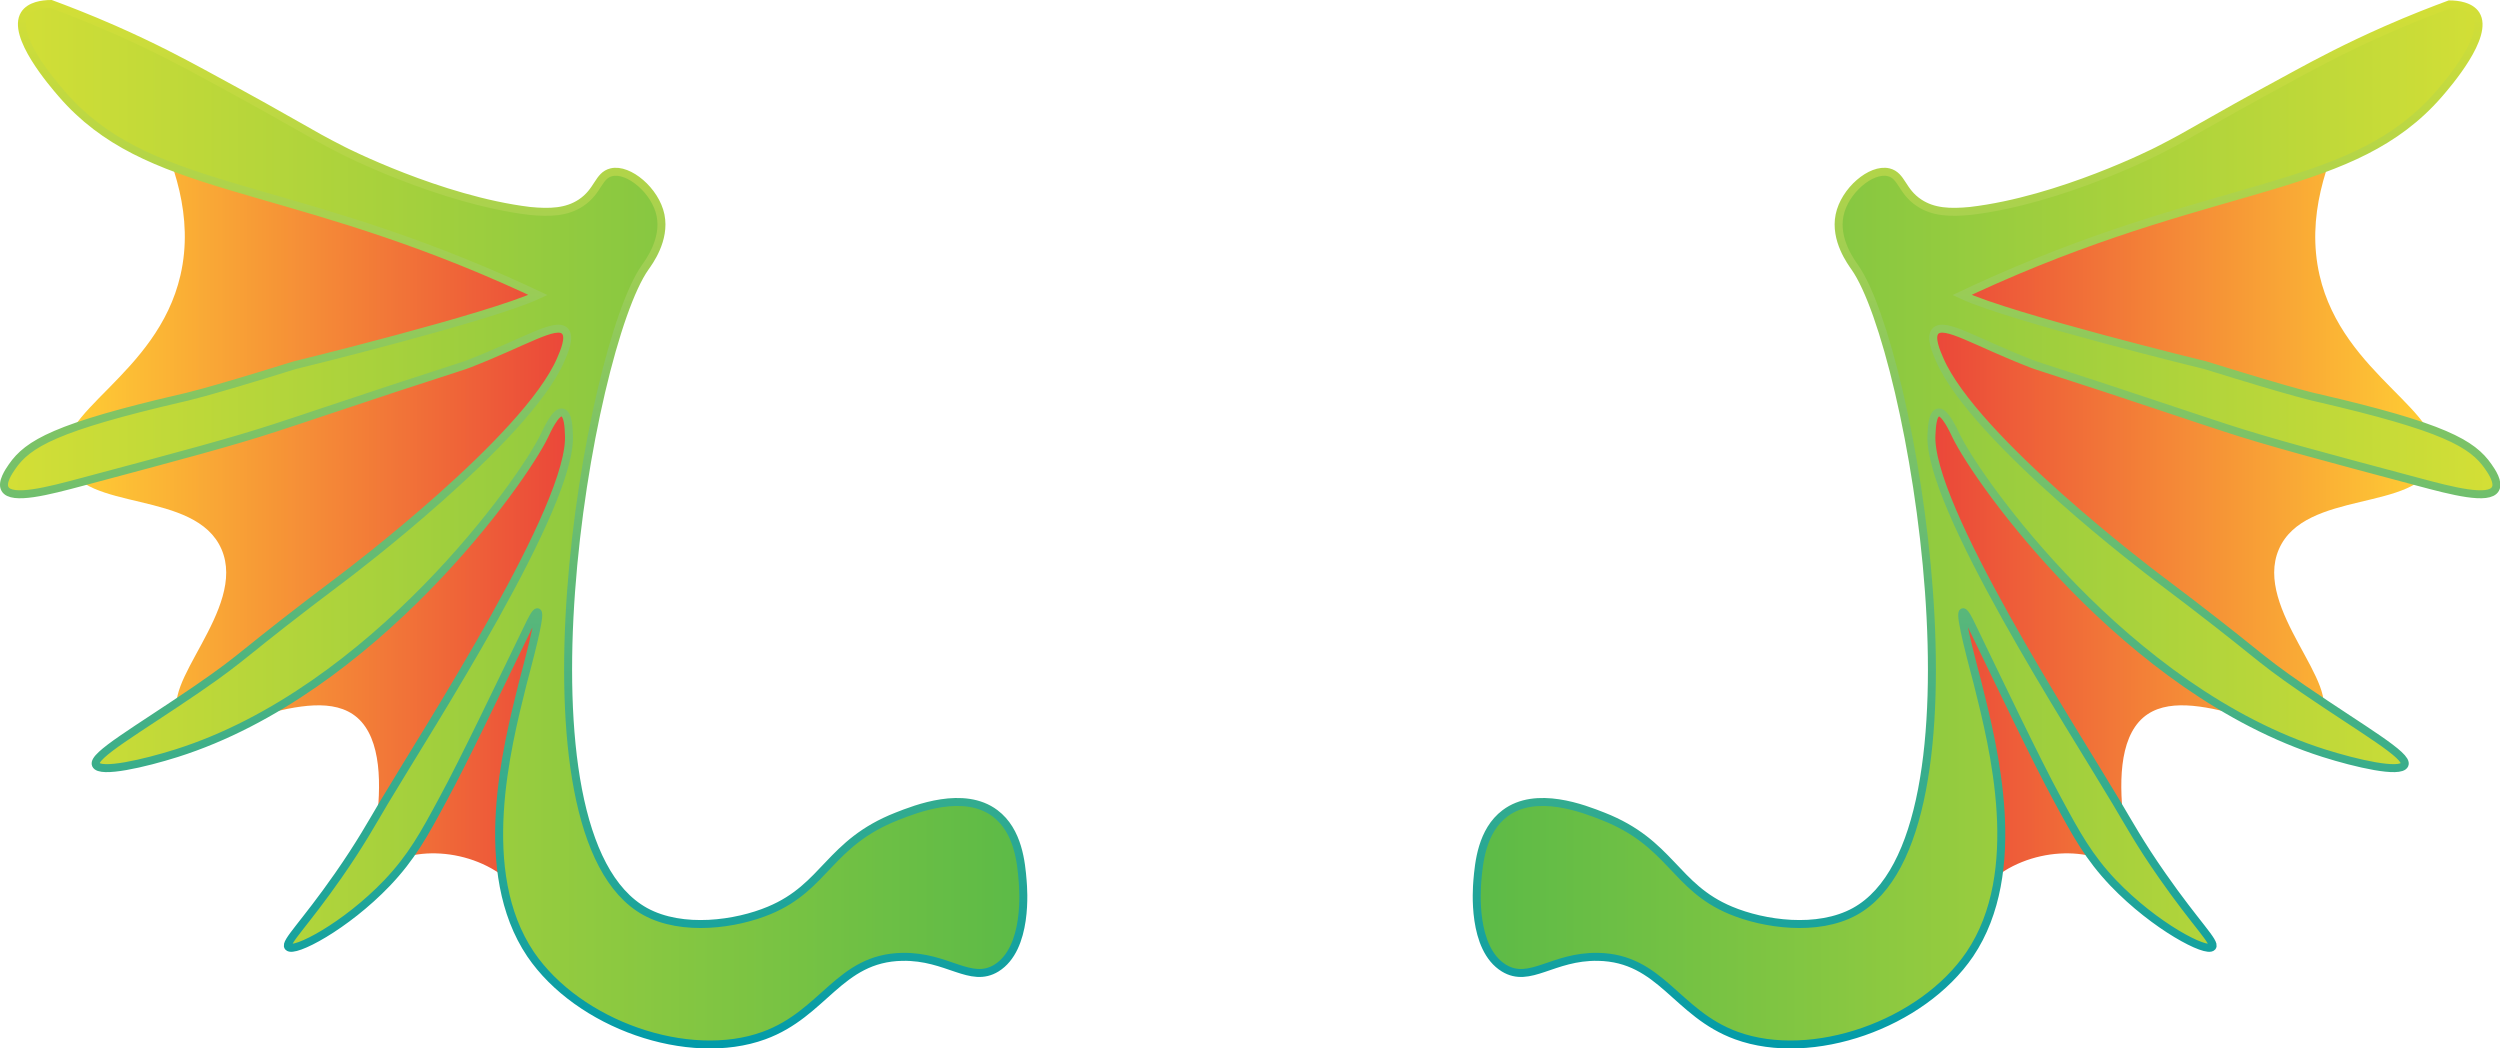 <svg xmlns="http://www.w3.org/2000/svg" xmlns:xlink="http://www.w3.org/1999/xlink" viewBox="0 0 313.5 131.44"><defs><style>.cls-1{fill:url(#linear-gradient);}.cls-2,.cls-4{stroke-miterlimit:10;}.cls-2{fill:url(#linear-gradient-2);stroke:url(#linear-gradient-3);}.cls-3{fill:url(#linear-gradient-4);}.cls-4{fill:url(#linear-gradient-5);stroke:url(#linear-gradient-6);}</style><linearGradient id="linear-gradient" x1="262.31" y1="116.48" x2="329.35" y2="116.48" gradientUnits="userSpaceOnUse"><stop offset="0" stop-color="#e93e3a"/><stop offset="1" stop-color="#ffcf34"/></linearGradient><linearGradient id="linear-gradient-2" x1="209.15" y1="119.21" x2="336.98" y2="119.21" gradientUnits="userSpaceOnUse"><stop offset="0" stop-color="#5cba47"/><stop offset="1" stop-color="#d4df36"/></linearGradient><linearGradient id="linear-gradient-3" x1="273.06" y1="184.93" x2="273.06" y2="53.49" gradientUnits="userSpaceOnUse"><stop offset="0" stop-color="#019baa"/><stop offset="1" stop-color="#d4df36"/></linearGradient><linearGradient id="linear-gradient-4" x1="262.31" y1="116.48" x2="329.35" y2="116.48" gradientTransform="matrix(-1, 0, 0, 1, 361.45, 0)" xlink:href="#linear-gradient"/><linearGradient id="linear-gradient-5" x1="209.15" y1="119.21" x2="336.98" y2="119.21" gradientTransform="matrix(-1, 0, 0, 1, 361.45, 0)" xlink:href="#linear-gradient-2"/><linearGradient id="linear-gradient-6" x1="273.06" y1="184.93" x2="273.06" y2="53.49" gradientTransform="matrix(-1, 0, 0, 1, 361.45, 0)" xlink:href="#linear-gradient-3"/></defs><g id="Layer_1" data-name="Layer 1"><path class="cls-1" d="M269.23,175.14c-.05-1.22-.12-6.91,4.08-10.89,4.9-4.64,13.37-4.83,16.68-1.37,1.67,1.75,1.77,4.14,2.05,4.09.77-.14-5.47-18.12.68-23.49,5.77-5,18.93,4.12,22.12,0,3.09-4-8.35-13.59-5.1-21.11s17.38-4.65,19.4-10.89S317.75,100.66,314.84,88c-3.37-14.71,10.29-27.67,7.49-30s-12.78,14.31-33.07,19.58c-12.95,3.37-22.69.18-26.16,6.3-1.49,2.63-.69,5,1,14.29,1.35,7.34,1.94,14.81,3.41,22.13C269.34,129.39,270.77,145.25,269.23,175.14Z" transform="translate(-23.97 -53.49)"/><path class="cls-2" d="M209.23,163.94c.19-2.21.54-6.26,3.47-8.46,3.9-2.94,9.91-.56,12.3.38,8.53,3.35,8.94,8.85,16,11.79,4.13,1.73,10.89,2.72,15.57.14,17.55-9.7,7.22-70.49,0-80.77-.45-.65-2.55-3.46-1.92-6.54s3.95-5.91,6.15-5.39c1.69.41,1.61,2.38,3.85,3.85,1.77,1.16,3.85,1.25,6.41,1,11.28-1.32,23.43-7.52,23.43-7.52,5.08-2.58,4.21-2.44,17.62-9.7,2.44-1.32,6.09-3.28,11.11-5.49,3.2-1.41,5.94-2.46,7.91-3.19,1.08,0,2.65.23,3.32,1.28,1.69,2.64-3.56,8.72-4.67,10C319.08,77.6,302.94,75.9,274.23,88.55c-1.82.81-3.3,1.49-4.23,1.93h0c6.13,2.85,30.48,8.8,30.53,8.81h0c11.76,3.66,14.08,4.09,14.08,4.09C330.44,107.05,334,109.11,336,112c.42.59,1.37,2,.89,2.81-.82,1.44-5.38.26-9.7-.9-12.48-3.33-18.72-5-24.12-6.76s-5.54-1.86-15.07-5c-8.81-2.89-8.35-2.69-9.32-3.06-7.09-2.76-10.84-5.26-12-4.09-.71.75.09,2.59.52,3.57,4.29,10,27,27.11,27,27.11,13.83,10.41,12,9.68,18.66,14.26,7.49,5.12,13.13,8.3,12.64,9.44s-6.11-.17-10.12-1.44c-24.77-7.84-43.43-34.18-46.13-39.83-.28-.58-1.41-3.06-2.21-2.9s-.81,2.08-.86,2.73c-.59,8.76,17.65,36.88,23.15,46.12,1.54,2.58,3,5.26,5.79,9.24,4.24,6.08,6.73,8.38,6.26,8.93-.69.81-7.17-2.56-12.39-8-3.1-3.26-4.64-6.1-7-10.47-2.69-4.94-7.36-14.78-10.68-21.61-.31-.65-.95-2-1.19-1.88-.52.18,1.3,6.78,1.87,9,2,8,5.95,23.55-1,33.87-6,8.84-19.82,13.66-29.28,10.21-7.55-2.75-9.43-9.73-17.36-9.87-5.67-.1-8.53,3.4-11.79,1.41C208.54,172.42,209.15,165,209.23,163.94Z" transform="translate(-23.97 -53.49)"/><path class="cls-3" d="M92.22,175.14c0-1.22.12-6.91-4.09-10.89-4.9-4.64-13.37-4.83-16.68-1.37-1.66,1.75-1.76,4.14-2,4.09-.78-.14,5.46-18.12-.68-23.49-5.77-5-18.93,4.12-22.13,0-3.09-4,8.36-13.59,5.11-21.11s-17.39-4.65-19.41-10.89S43.69,100.66,46.6,88C50,73.28,36.31,60.32,39.11,58S51.9,72.34,72.19,77.61c13,3.37,22.69.18,26.16,6.3,1.49,2.63.69,5-1,14.29-1.35,7.34-1.93,14.81-3.4,22.13C92.11,129.39,90.68,145.25,92.22,175.14Z" transform="translate(-23.97 -53.49)"/><path class="cls-4" d="M152.21,163.94c-.18-2.21-.53-6.26-3.46-8.46-3.91-2.94-9.92-.56-12.31.38-8.52,3.35-8.94,8.85-16,11.79-4.12,1.73-10.88,2.72-15.57.14-17.54-9.7-7.22-70.49,0-80.77.46-.65,2.56-3.46,1.93-6.54s-4-5.91-6.16-5.39c-1.68.41-1.61,2.38-3.84,3.85-1.77,1.16-3.85,1.25-6.41,1C79.14,78.57,67,72.37,67,72.37c-5.07-2.58-4.2-2.44-17.61-9.7-2.44-1.32-6.09-3.28-11.11-5.49-3.21-1.41-5.94-2.46-7.91-3.19-1.09,0-2.65.23-3.32,1.28-1.69,2.64,3.56,8.72,4.67,10C42.37,77.6,58.5,75.9,87.21,88.55c1.82.81,3.3,1.49,4.23,1.93h0c-6.13,2.85-30.47,8.8-30.52,8.81h0c-11.76,3.66-14.08,4.09-14.08,4.09C31,107.05,27.49,109.11,25.49,112c-.41.59-1.37,2-.89,2.81.83,1.44,5.38.26,9.7-.9,12.48-3.33,18.73-5,24.13-6.76s5.54-1.86,15.06-5c8.82-2.89,8.36-2.69,9.32-3.06,7.09-2.76,10.85-5.26,12-4.09.72.75-.09,2.59-.51,3.57-4.29,10-27,27.11-27,27.11-13.83,10.41-12,9.68-18.67,14.26-7.49,5.12-13.13,8.3-12.64,9.44s6.11-.17,10.13-1.44c24.76-7.84,43.43-34.18,46.13-39.83.27-.58,1.4-3.06,2.21-2.9s.81,2.08.85,2.73c.59,8.76-17.64,36.88-23.15,46.12-1.53,2.58-3,5.26-5.78,9.24-4.24,6.08-6.73,8.38-6.26,8.93.69.81,7.17-2.56,12.38-8,3.1-3.26,4.65-6.1,7-10.47,2.69-4.94,7.37-14.78,10.69-21.61.31-.65.95-2,1.19-1.88.52.18-1.31,6.78-1.88,9-2,8-5.94,23.55,1,33.87,6,8.84,19.82,13.66,29.27,10.21,7.55-2.75,9.43-9.73,17.36-9.87,5.68-.1,8.54,3.4,11.79,1.41C152.91,172.42,152.3,165,152.21,163.94Z" transform="translate(-23.97 -53.49)"/></g></svg>